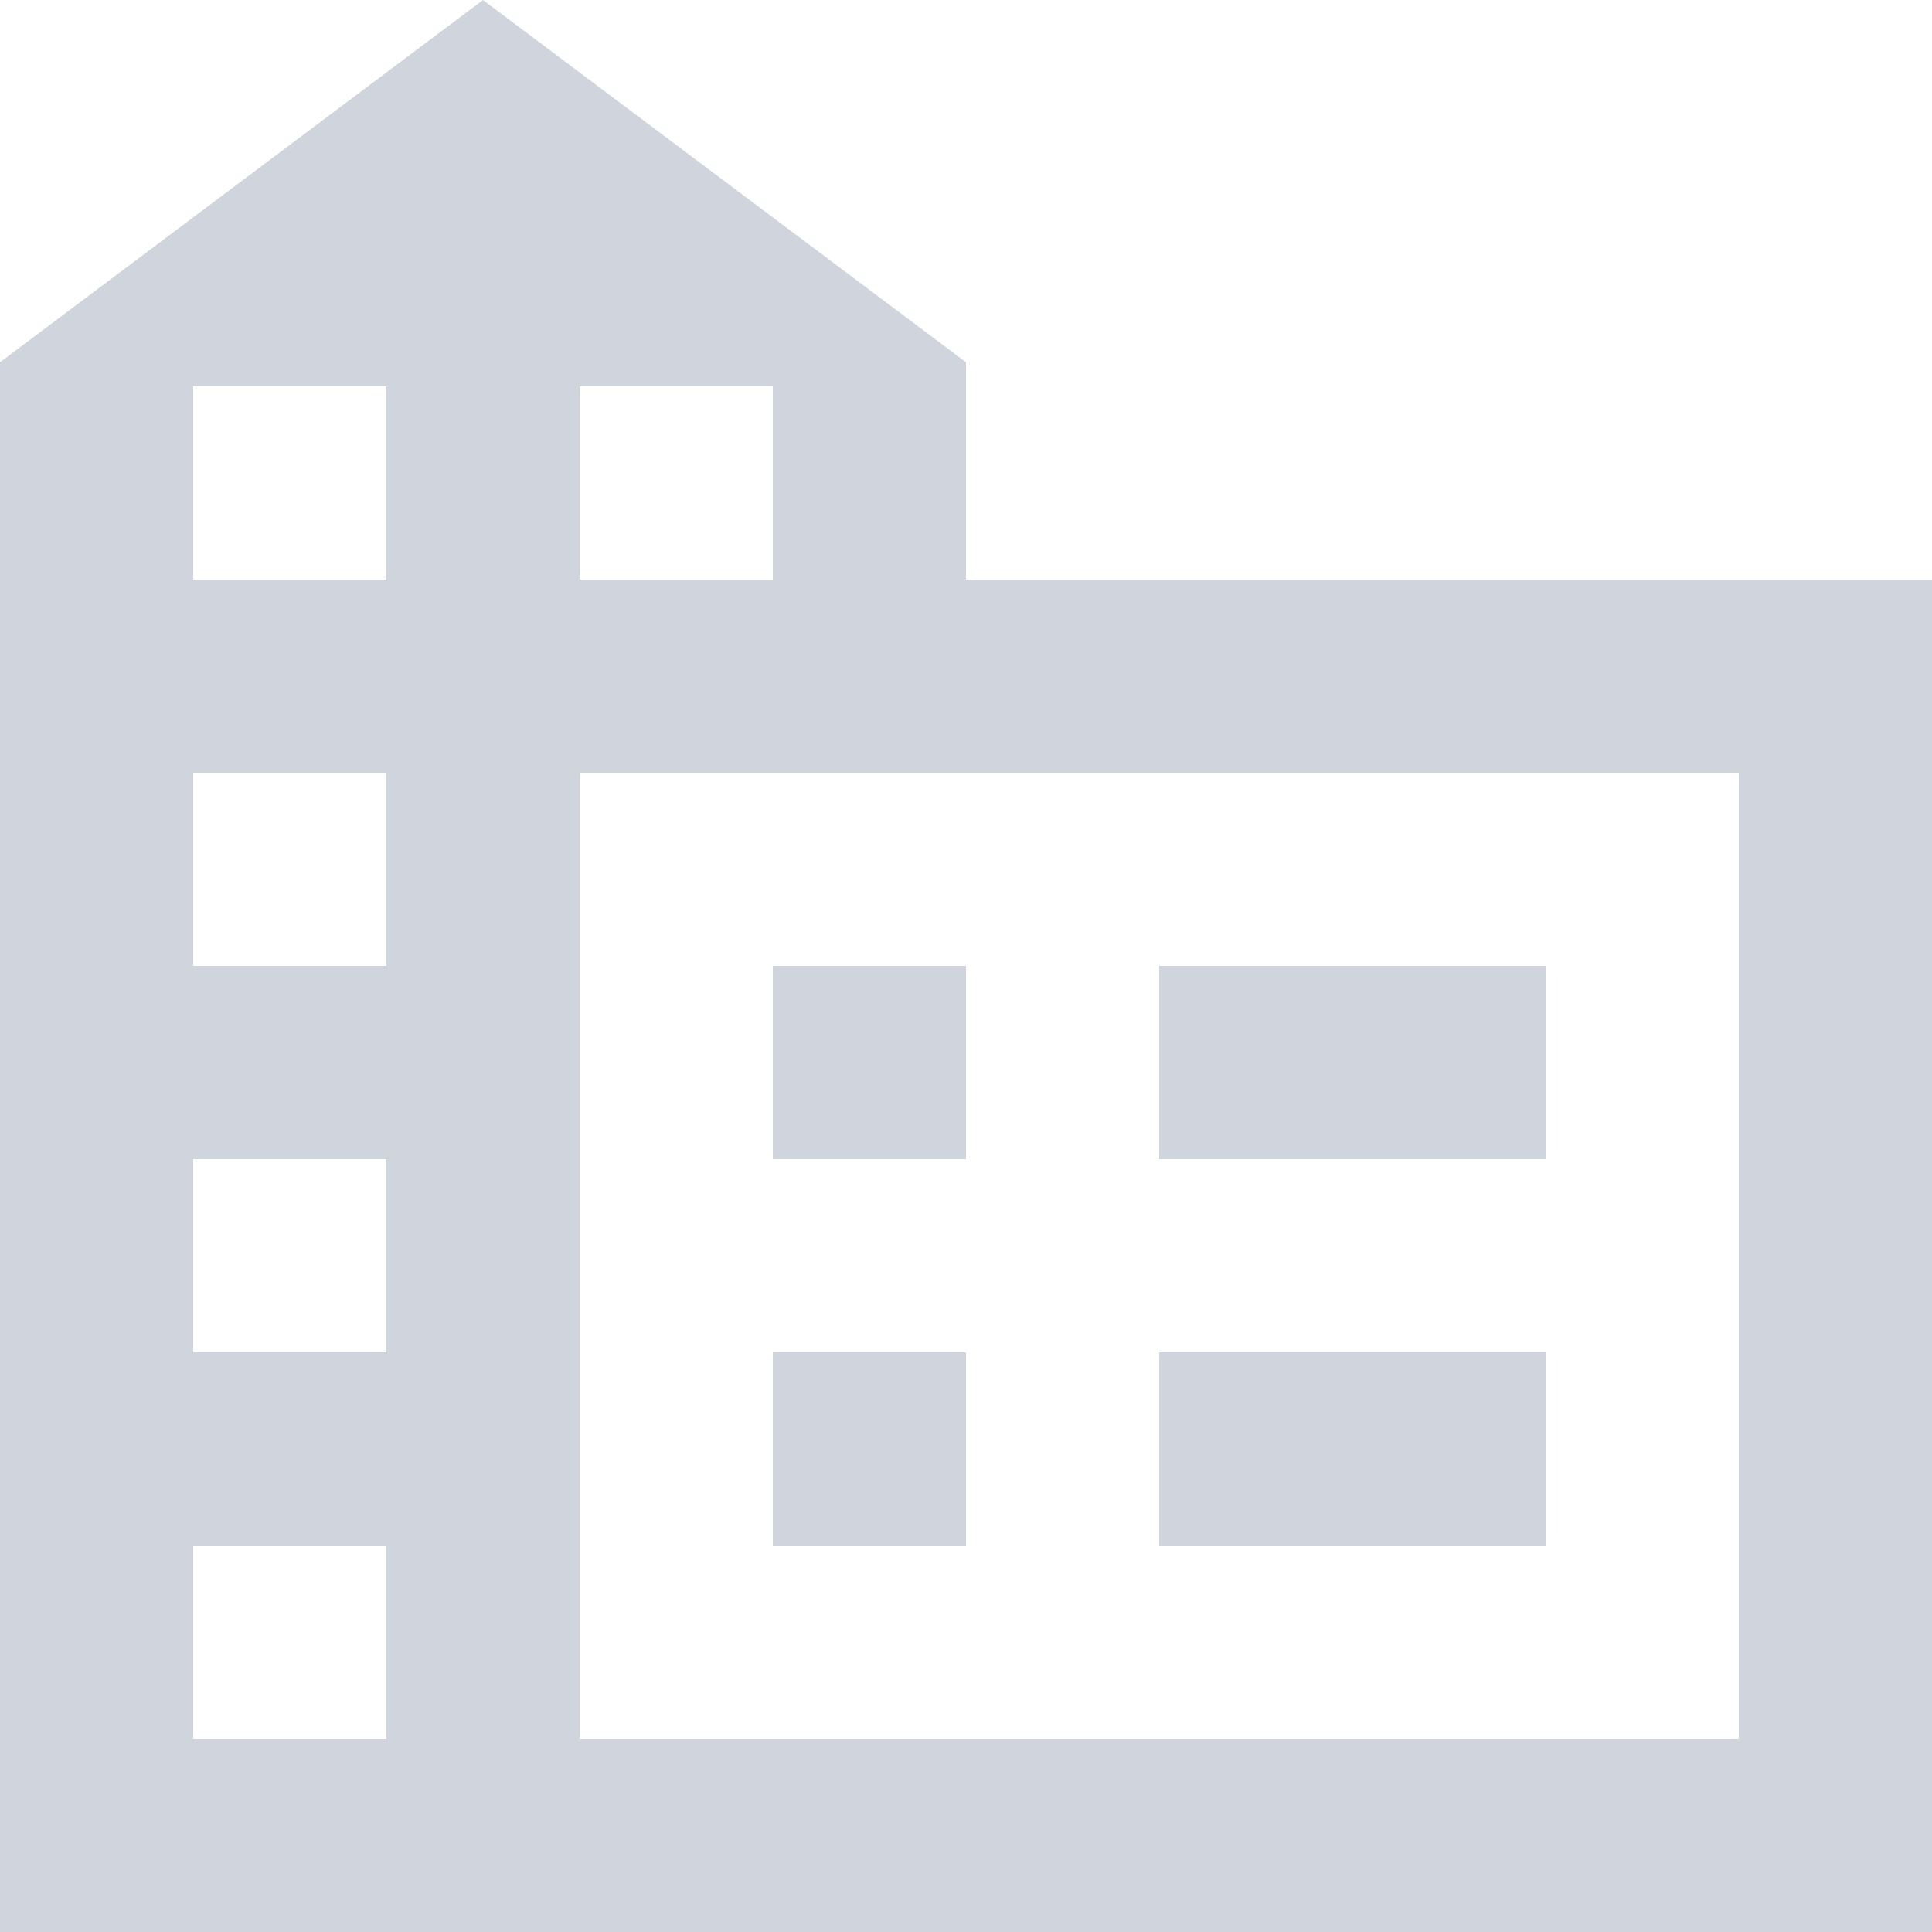 <svg width="20" height="20" viewBox="0 0 20 20" fill="none" xmlns="http://www.w3.org/2000/svg">
<path d="M0 20V3.75L5 0L10 3.75V6H20V20H0ZM2 18H4V16H2V18ZM2 14H4V12H2V14ZM2 10H4V8H2V10ZM2 6H4V4H2V6ZM6 6H8V4H6V6ZM6 18H18V8H6V18ZM12 12V10H16V12H12ZM12 16V14H16V16H12ZM8 12V10H10V12H8ZM8 16V14H10V16H8Z" fill="#D0D5DD"/>
</svg>
